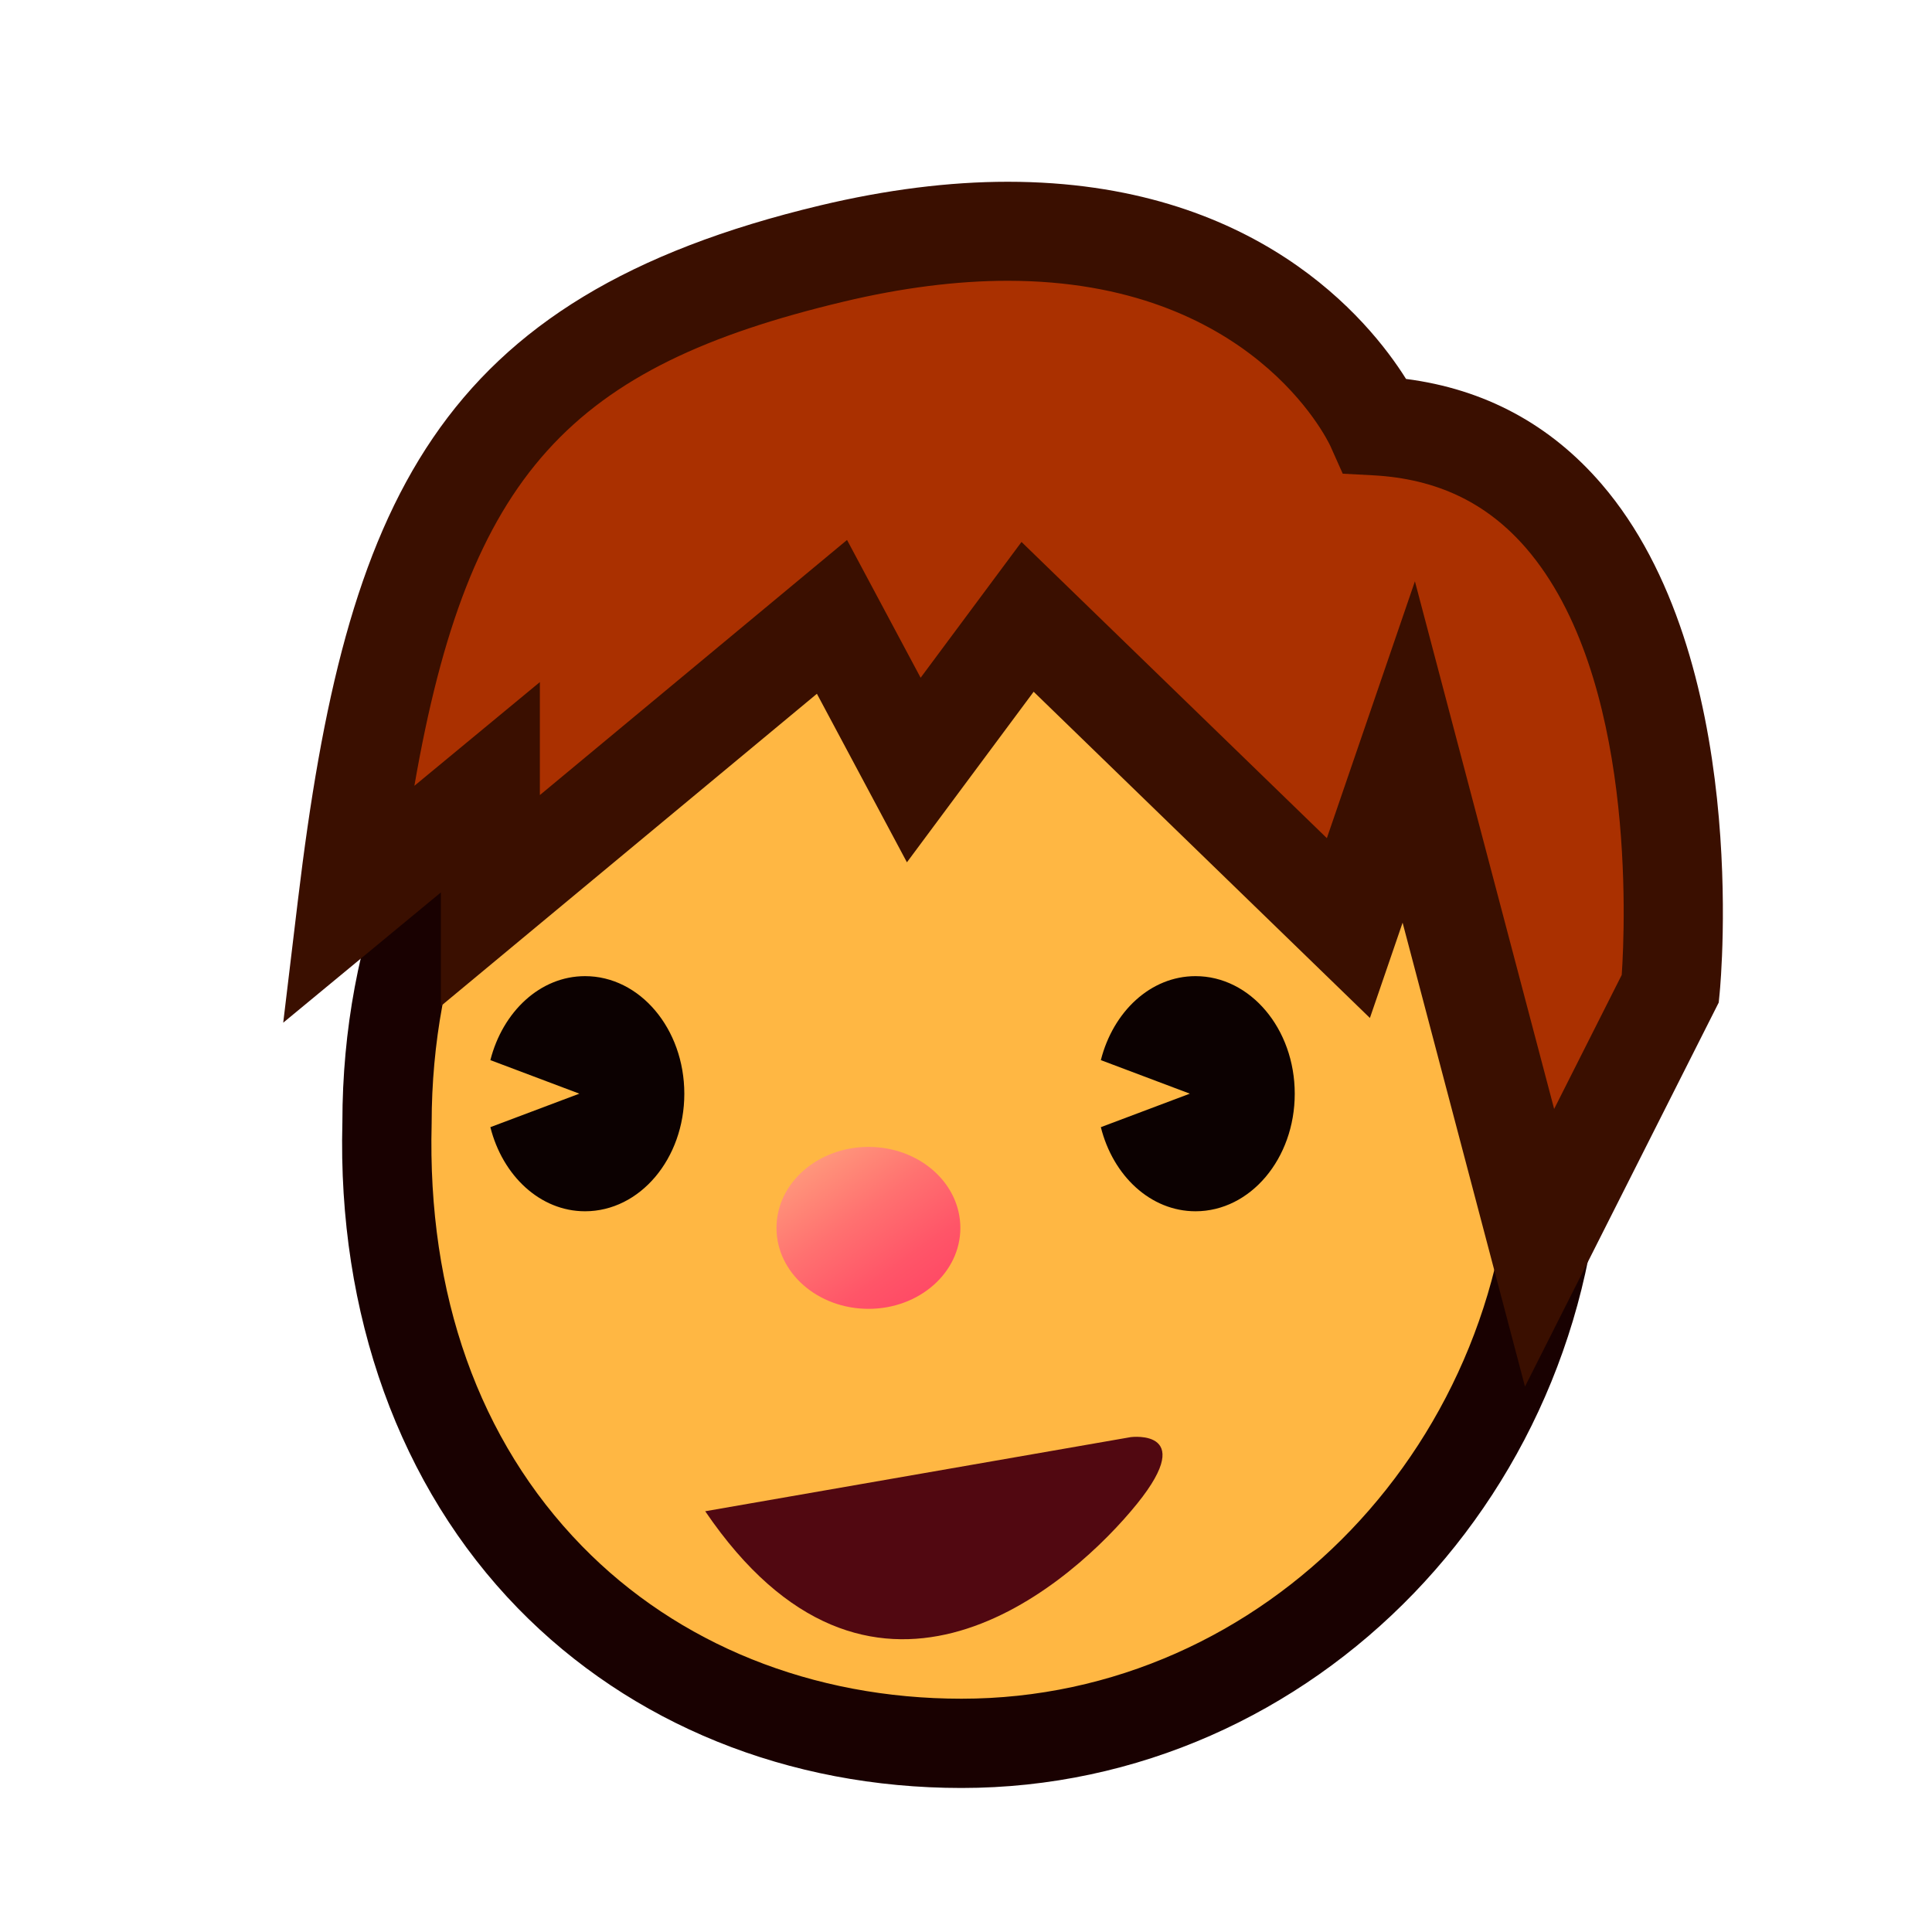 <?xml version="1.0" encoding="UTF-8"?>
<!-- Generated by phantom_svg. -->
<svg width="64px" height="64px" viewBox="0 0 64 64" preserveAspectRatio="none" xmlns="http://www.w3.org/2000/svg" xmlns:xlink="http://www.w3.org/1999/xlink" version="1.1">
  <g id="レイヤー_1">
  </g>
  <g id="_x32_._x3000_Human_x2F_Living_Things">
    <path style='fill:#FFB743;' d='M51.579,37.216c0,11.343-8.834,20.534-19.729,20.534
		c-10.898,0-19.356-8.083-19.031-20.536c0-11.343,8.133-20.536,19.031-20.536
		C42.745,16.678,51.579,25.873,51.579,37.216z'/>
    <path style='fill:#190101;' d='M31.851,59.229c-5.736,0-10.956-2.115-14.697-5.955
		c-3.914-4.019-5.979-9.735-5.812-16.099C11.341,24.87,20.35,15.2,31.851,15.2
		c11.693,0,21.207,9.876,21.207,22.016C53.058,49.354,43.544,59.229,31.851,59.229z
		 M31.851,18.157c-9.842,0-17.552,8.371-17.552,19.057
		c-0.148,5.678,1.572,10.504,4.974,13.996c3.18,3.264,7.647,5.062,12.579,5.062
		c10.063,0,18.25-8.548,18.25-19.056C50.101,26.707,41.914,18.157,31.851,18.157z'/>
    <linearGradient id='SVGID_1_' gradientUnits='userSpaceOnUse' x1='-39.444' y1='37.706' x2='-34.521' y2='44.656' gradientTransform='matrix(1 0 0 1 66.109 0)'>
      <stop offset='0' style='stop-color:#FFA67F'/>
      <stop offset='0.097' style='stop-color:#FF967B'/>
      <stop offset='0.366' style='stop-color:#FF7170'/>
      <stop offset='0.614' style='stop-color:#FF5568'/>
      <stop offset='0.834' style='stop-color:#FF4564'/>
      <stop offset='1' style='stop-color:#FF3F62'/>
    </linearGradient>
    <path style='fill:url(#SVGID_1_);' d='M31.813,40.678c0,1.479-1.361,2.679-3.042,2.679
		c-1.684,0-3.049-1.199-3.049-2.679c0-1.485,1.365-2.685,3.049-2.685
		C30.453,37.993,31.813,39.192,31.813,40.678z'/>
    <g>
      <path style='fill:#0C0101;' d='M19.38,32.336c-1.488,0-2.727,1.179-3.136,2.782l2.948,1.111
			l-2.948,1.11C16.649,38.946,17.892,40.125,19.38,40.125
			c1.818,0,3.289-1.741,3.289-3.894C22.668,34.08,21.198,32.336,19.38,32.336z'/>
      <g>
        <path style='fill:#0C0101;' d='M39.603,32.336c-1.491,0-2.729,1.177-3.136,2.782
				l2.948,1.111l-2.948,1.11C36.869,38.946,38.111,40.125,39.603,40.125
				c1.815,0,3.287-1.741,3.287-3.894C42.89,34.08,41.418,32.336,39.603,32.336z'/>
      </g>
    </g>
    <path style='fill:#510811;' d='M23.361,50.062l14.1-2.456c0,0,2.36-0.303,0,2.456
		C35.115,52.821,28.782,58.036,23.361,50.062z'/>
    <g>
      <path style='fill:#AA3000;' d='M11.5,30l4.744-3.92v3.753l11.316-9.398l2.71,5.074
			l3.77-5.074l10.627,10.309l2-5.833L51,41.333l4.333-8.586
			c0,0,1.765-18.022-9.764-18.639c0,0-4.033-9.041-18.009-5.709
			C16.244,11.097,13.122,16.5,11.5,30z'/>
      <path style='fill:#3A0F00;' d='M50.517,45.931l-4.054-15.366l-1.083,3.157L34.241,22.915
			l-4.198,5.65l-2.982-5.583L14.604,33.327v-3.764l-5.222,4.315l0.489-4.074
			c1.581-13.165,4.575-19.964,17.308-23.001c2.177-0.519,4.264-0.782,6.204-0.782
			c8.207,0,11.955,4.557,13.194,6.532c2.604,0.337,4.779,1.506,6.478,3.482
			c4.936,5.744,3.954,16.418,3.91,16.87l-0.03,0.306L50.517,45.931z
			 M46.871,19.257l4.612,17.478l2.239-4.439c0.112-1.653,0.47-9.911-3.159-14.127
			c-1.307-1.518-2.969-2.311-5.082-2.424l-1.001-0.053l-0.409-0.916
			c-0.099-0.213-2.636-5.475-10.688-5.475c-1.684,0-3.516,0.233-5.443,0.693
			c-9.015,2.149-12.419,5.676-14.213,16.037l4.157-3.436v3.743l10.175-8.451
			l2.438,4.564l3.342-4.498l10.115,9.812L46.871,19.257z'/>
    </g>
  </g>
</svg>